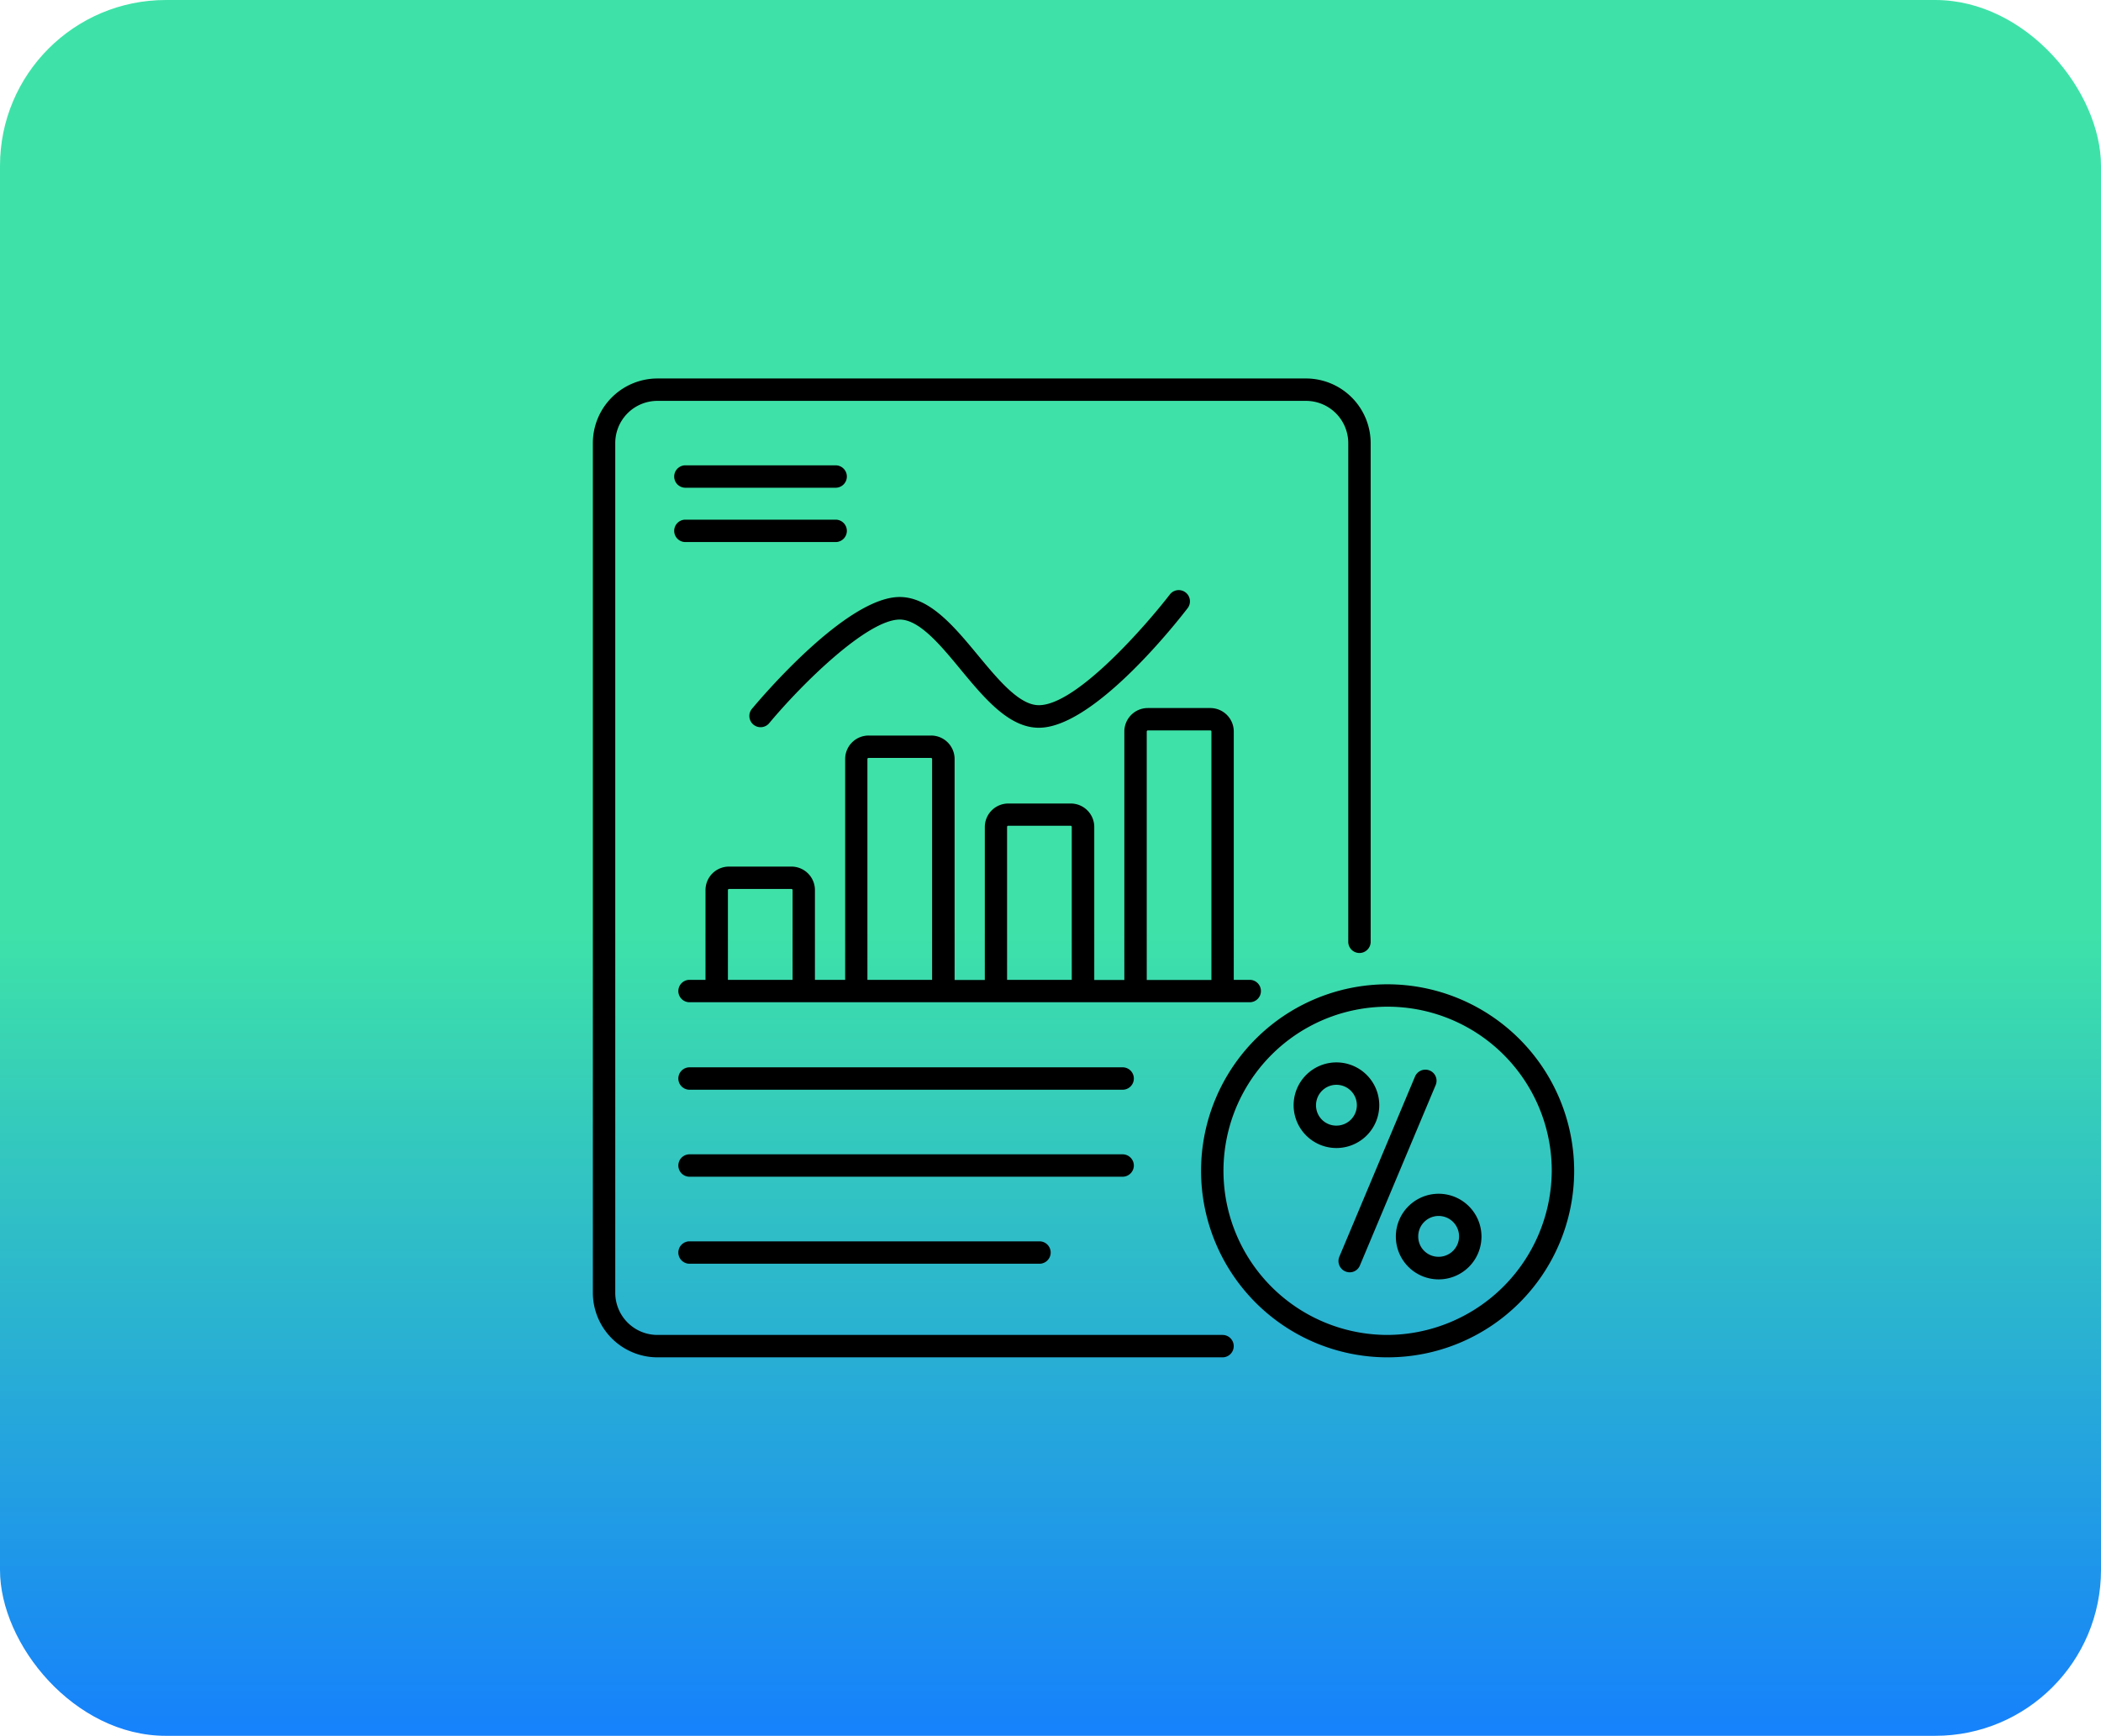 <svg xmlns="http://www.w3.org/2000/svg" xmlns:xlink="http://www.w3.org/1999/xlink" width="190" height="157" viewBox="0 0 190 157">
  <defs>
    <linearGradient id="linear-gradient" x1="0.5" y1="-0.056" x2="0.5" y2="1" gradientUnits="objectBoundingBox">
      <stop offset="0" stop-color="#3ee2a8"/>
      <stop offset="0.56" stop-color="#3ee2a8"/>
      <stop offset="1" stop-color="#1682fb"/>
    </linearGradient>
  </defs>
  <g id="Grupo_1095589" data-name="Grupo 1095589" transform="translate(-915 -4602)">
    <g id="Grupo_1095436" data-name="Grupo 1095436" transform="translate(-258 3799)">
      <rect id="Rectángulo_386917" data-name="Rectángulo 386917" width="190" height="157" rx="15" transform="translate(1173 803)" fill="url(#linear-gradient)"/>
    </g>
    <g id="noun-fill-rate-4620316" transform="translate(967.584 4635.132)">
      <path id="Trazado_836069" data-name="Trazado 836069" d="M57.976,87.609H6.873a3.815,3.815,0,0,1-3.817-3.817V6.943A3.815,3.815,0,0,1,6.873,3.126H65.527a3.824,3.824,0,0,1,3.817,3.817V52.05a1.013,1.013,0,1,0,2.026,0V6.943A5.852,5.852,0,0,0,65.527,1.1H6.873A5.852,5.852,0,0,0,1.03,6.943V83.792a5.852,5.852,0,0,0,5.843,5.843h51.1a1.013,1.013,0,1,0,0-2.026Z"/>
      <path id="Trazado_836070" data-name="Trazado 836070" d="M58.272,49.186a1.013,1.013,0,0,0,0-2.026H56.829V24.7a2.123,2.123,0,0,0-2.124-2.124H49.056A2.123,2.123,0,0,0,46.933,24.7v22.47h-2.72V33.336a2.123,2.123,0,0,0-2.124-2.124H36.44a2.124,2.124,0,0,0-2.124,2.124V47.174H31.583V27.188a2.123,2.123,0,0,0-2.124-2.124H23.81a2.123,2.123,0,0,0-2.124,2.124V47.16H18.952V39.041a2.123,2.123,0,0,0-2.124-2.124H11.18a2.123,2.123,0,0,0-2.124,2.124V47.16H7.613a1.013,1.013,0,0,0,0,2.026ZM48.959,24.7a.1.1,0,0,1,.1-.1h5.649a.1.1,0,0,1,.1.1v22.47H48.959ZM11.083,47.16V39.041a.1.1,0,0,1,.1-.1h5.649a.1.1,0,0,1,.1.1V47.16Zm12.616,0V27.188a.1.1,0,0,1,.1-.1h5.649a.1.1,0,0,1,.1.1V47.16Zm12.63,0V33.322a.1.1,0,0,1,.1-.1h5.649a.1.1,0,0,1,.1.1V47.16Z" transform="translate(2.161 8.332)"/>
      <path id="Trazado_836071" data-name="Trazado 836071" d="M11.435,25.68A1.016,1.016,0,0,0,13,26.971c3.026-3.636,8.91-9.41,11.839-9.41,1.763,0,3.678,2.3,5.51,4.525,2.137,2.582,4.358,5.26,7.064,5.26h.056c5.01-.056,12.575-9.729,13.421-10.84a1.015,1.015,0,0,0-1.61-1.235c-2.137,2.776-8.425,10.007-11.839,10.035h-.028c-1.763,0-3.664-2.3-5.51-4.525-2.137-2.582-4.358-5.26-7.078-5.26C20.012,15.534,12.3,24.639,11.435,25.68Z" transform="translate(3.946 5.344)"/>
      <path id="Trazado_836072" data-name="Trazado 836072" d="M7.343,8.786H20.931a1.013,1.013,0,0,0,0-2.026H7.343a1.013,1.013,0,1,0,0,2.026Z" transform="translate(2.056 2.196)"/>
      <path id="Trazado_836073" data-name="Trazado 836073" d="M7.343,12.326H20.931a1.013,1.013,0,0,0,0-2.026H7.343a1.013,1.013,0,1,0,0,2.026Z" transform="translate(2.056 3.569)"/>
      <path id="Trazado_836074" data-name="Trazado 836074" d="M46.78,45.99H7.613a1.013,1.013,0,1,0,0,2.026H46.78a1.013,1.013,0,1,0,0-2.026Z" transform="translate(2.161 17.414)"/>
      <path id="Trazado_836075" data-name="Trazado 836075" d="M47.793,52.673A1.019,1.019,0,0,0,46.78,51.66H7.613a1.013,1.013,0,0,0,0,2.026H46.78A1.019,1.019,0,0,0,47.793,52.673Z" transform="translate(2.161 19.613)"/>
      <path id="Trazado_836076" data-name="Trazado 836076" d="M7.613,57.33a1.013,1.013,0,0,0,0,2.026H39.258a1.013,1.013,0,1,0,0-2.026Z" transform="translate(2.161 21.813)"/>
      <path id="Trazado_836077" data-name="Trazado 836077" d="M57.868,46.223a1.02,1.02,0,0,0-1.332.541L49.693,63.058a1.02,1.02,0,0,0,.541,1.332.979.979,0,0,0,.389.083.992.992,0,0,0,.93-.625l6.842-16.294A1,1,0,0,0,57.868,46.223Z" transform="translate(18.846 17.472)"/>
      <path id="Trazado_836078" data-name="Trazado 836078" d="M57.222,54.23A3.872,3.872,0,1,0,61.095,58.1,3.874,3.874,0,0,0,57.222,54.23Zm0,5.7a1.828,1.828,0,0,1-1.846-1.846,1.846,1.846,0,1,1,1.846,1.846Z" transform="translate(20.296 20.61)"/>
      <path id="Trazado_836079" data-name="Trazado 836079" d="M54.435,49.542a3.872,3.872,0,1,0-3.872,3.872A3.874,3.874,0,0,0,54.435,49.542Zm-3.872,1.846a1.828,1.828,0,0,1-1.846-1.846,1.846,1.846,0,1,1,1.846,1.846Z" transform="translate(17.712 17.289)"/>
      <path id="Trazado_836080" data-name="Trazado 836080" d="M57.537,40.58A16.87,16.87,0,1,0,74.4,57.457,16.9,16.9,0,0,0,57.537,40.58Zm0,31.714A14.844,14.844,0,1,1,72.374,57.457,14.93,14.93,0,0,1,57.537,72.294Z" transform="translate(15.373 15.315)"/>
    </g>
  </g>
</svg>
